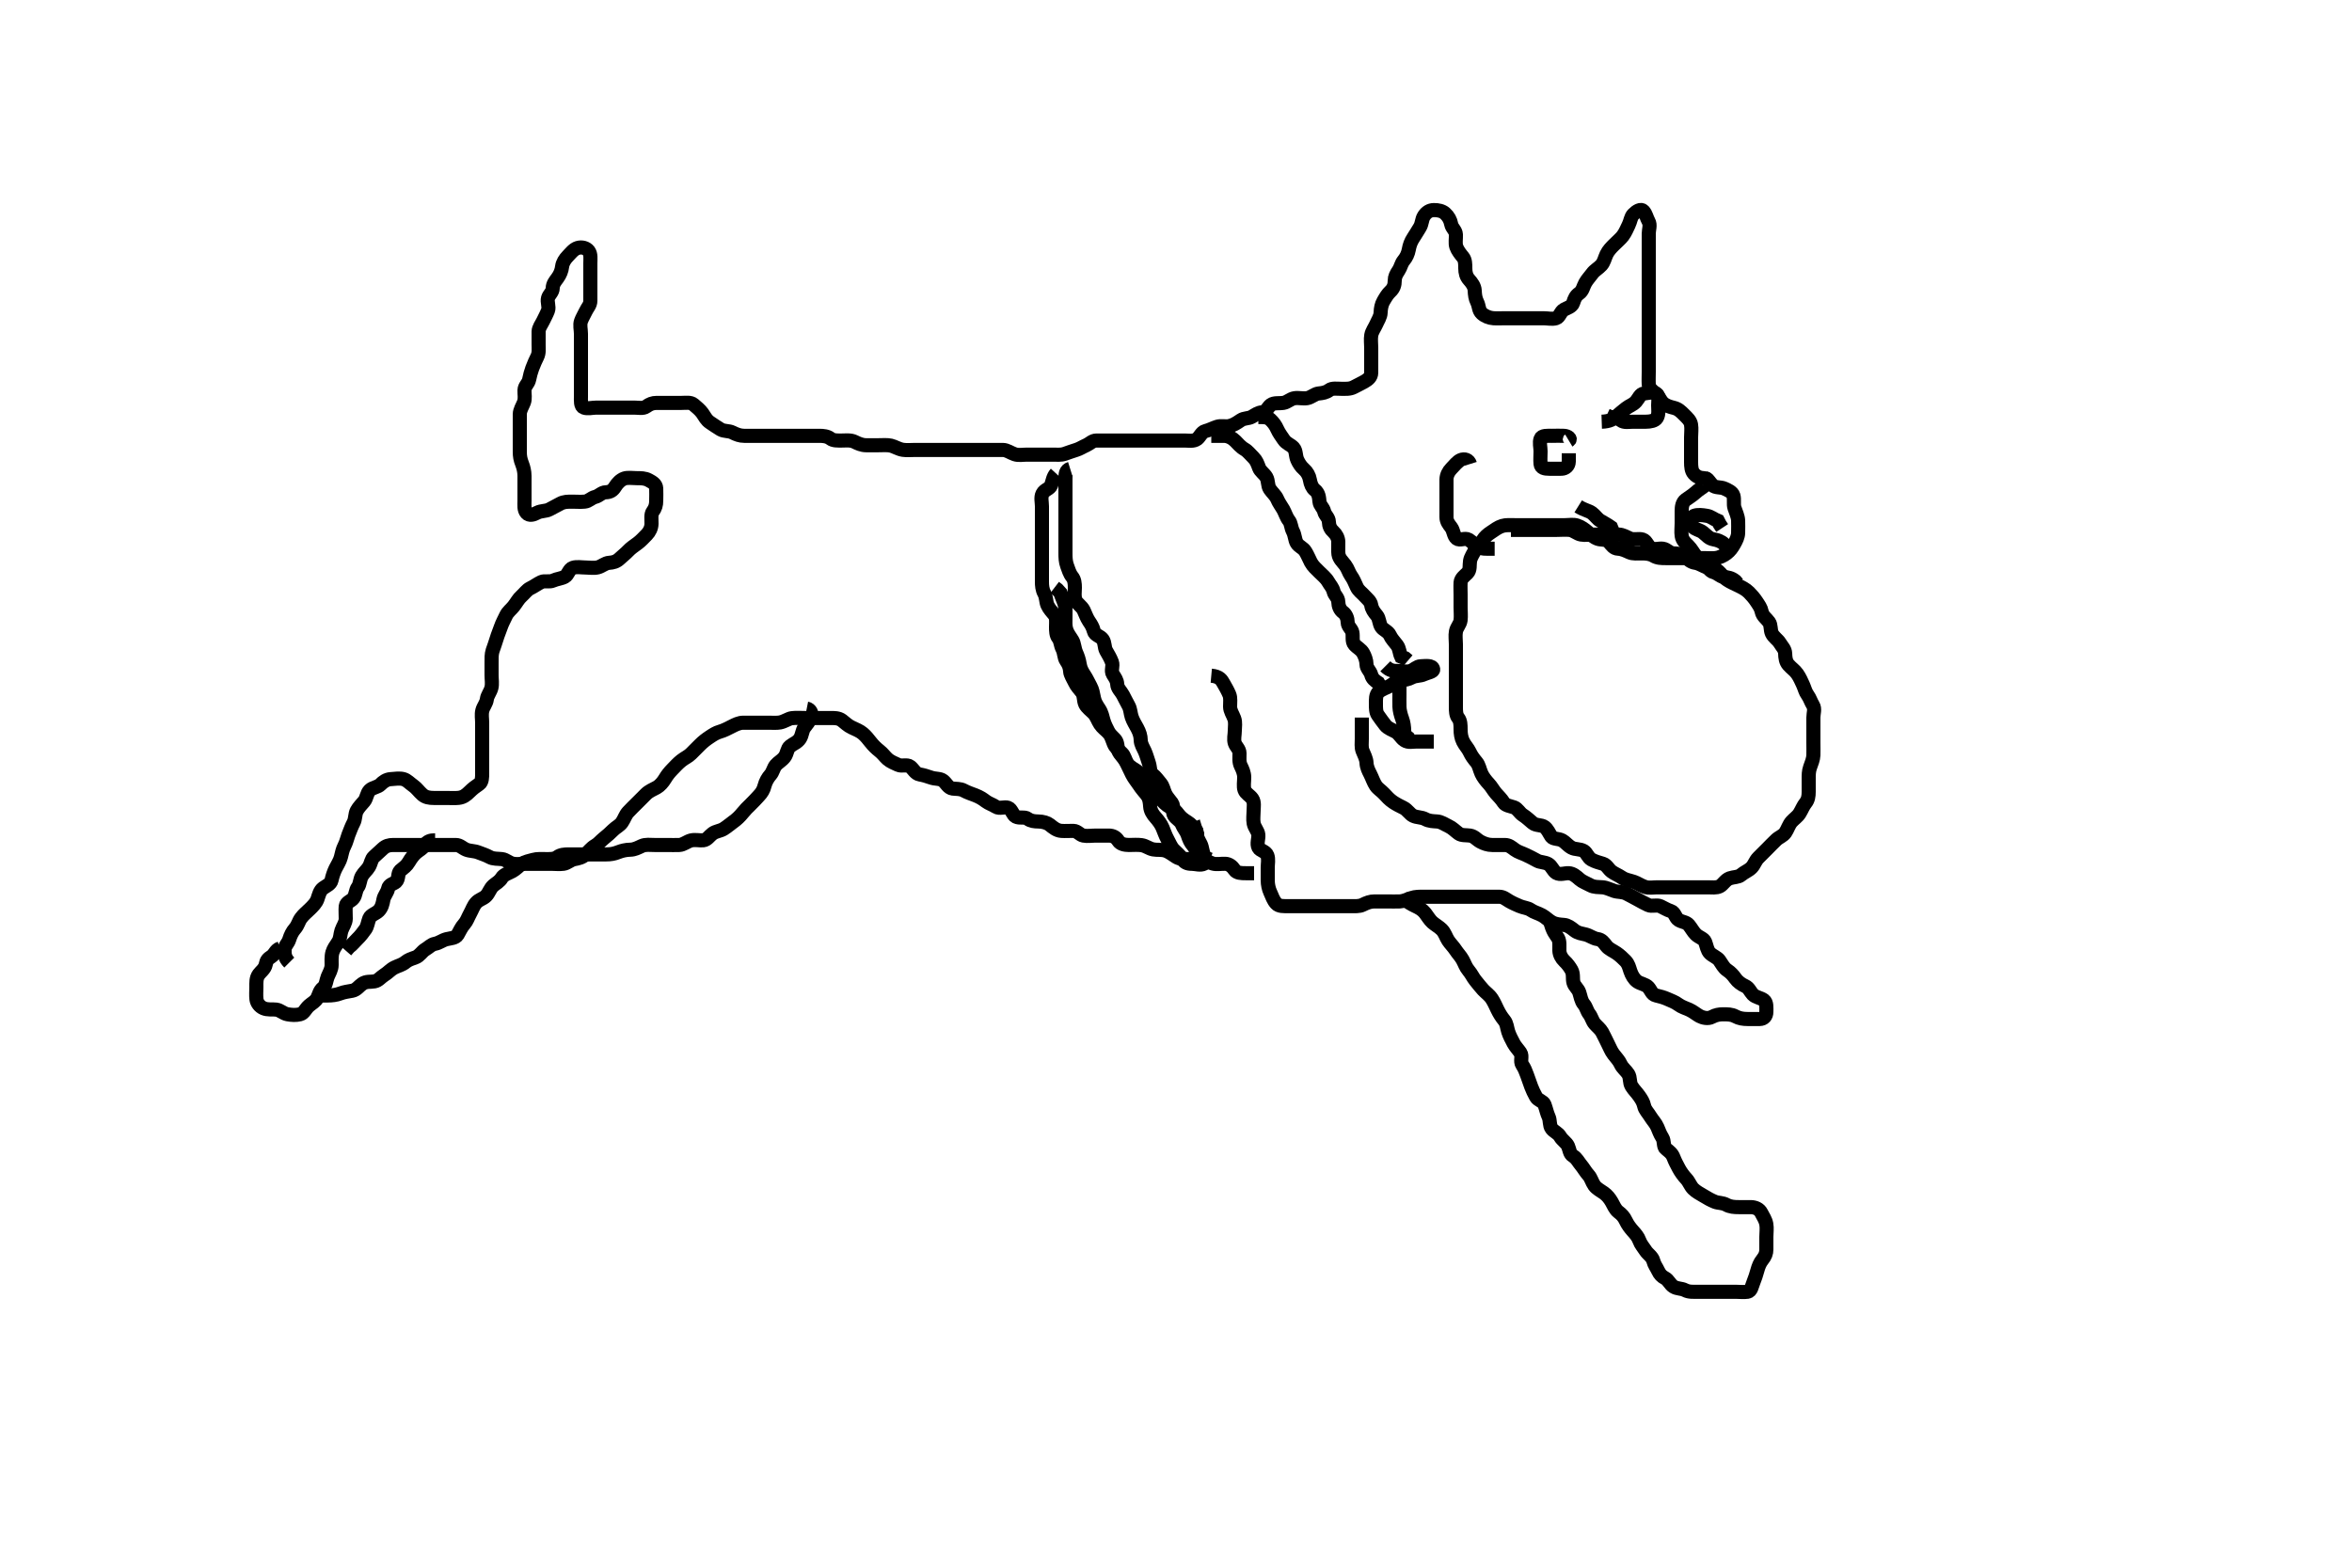 <svg width="500" height="333.333" xmlns="http://www.w3.org/2000/svg" xmlns:svg="http://www.w3.org/2000/svg" xmlns:xlink="http://www.w3.org/1999/xlink">
 <!-- Created with SVG-edit - http://svg-edit.googlecode.com/ -->
 <g display="inline" class="layer">
  <title>Layer 1</title>
  <path t="0,242,242,290,313,337,426,442,442,450,466,467,498,554,554,586,627,627,686,689,690,713,737,737,770,786,810,834,834,890,914,938,963,963,978,1034,1034,1050,1138,1138,1170,1194,1353,1386,1393,1410,1538,1538,1762,1786,1850,1850,1850,1882,1882,1962,1972,1986,2018,2042,2106,2154,2155,2186,2274,2274,2321,2418,2458,2458,2530,2554,2554,2631,2631,2649,2665,2665,2697,2713,2738,2754,2802,2802,2842,2890,2890,2922,2922,2970,2994,3003,3042,3058,3058,3074,3090,3106,3170,3194,3194,3210,3242,3250,3259,3290,3305,3305,3337,3354,3370,3426,3426,3458,3458,3570,3571,3586,3610,3650,3650,3706,3730,3730,3754,3754,3810,3858,3906,3906,3930,3938,3986,3986,4002,4026,4026,4034,4074,4114,4138,4194,4203,4220,4281,4281,4297,4305,4370,4386,4402,4402,4410,4482,4499,4522,4554,4634,4635,4698,4698,4730,4794,4794,4818,4866,4906,4922,4955,4978,5010,5034,5186,5186,5282,5282,5291,5386,5506,5714,5714,5754,5762,5763,5906,5994,5994,6026,6162,6178,6194,6226,6298,6329,6402,6402,6442,6442,6530,6658,6659,6786,6834,6938,6939,7026,7074,7594,7714,7715,7850,7874,7898,7930,7962,8034,8034,8058,8074,8114,8162,8258,8258,8274,8274,8292,8321,8345,8345,8394,8410,8434,8435,8458,8474,8482,8546,8578,8594,8594,8618,8634,8642,8722,8722,8746,8746,8763,8770,8771,8810,8850,8890,8890,8946,9002,9002,9042,9090,9099,9122,9145,9226,9266,9282,9353,9385,9410,9442,9578,9634,9666,9755,9842,9842,9938,10042,10042,10138,10337,10426,10466,10466,10546,10626,10754,10778,10826,10850,10850,10866,10882,10914,10922,10930,10939,10946,10964,10971,11034,11074,11090,11178,11194,11210,11258,11266,11267,11283,11330,11337,11353,11369,11401,11409,11434,11434,11458,11546,11570,11786,11874,12002,12074,12090,12114,12123,12140,12140,12186,12210,12226,12282,12306,12321,12329,12410,12442,12458,12482,12514,12515,12522,12562,12698,12730,12754,12794,12834,12898,12898,12938,13066,13067,13122,13122,13194,13194,13234,13290,13321,13353,13353,13378,13402,13434,13490,13514,13562,13610,13634,13635,13682,13714,13739,13794,13811,13834,13906,13946,13946,14026,14026,14050,14074,14106,14162,14218,14250,14258,14337,14337,14353,14378,14450,14466,14514,14538,14564,14564,14634,14635,14650,14698,14722,14731,14762,14762,14794,14818,14850,14858,14874,14930,14946,14955,14955,14988,15002,15042,15058,15082,15106,15122,15154,15154,15210,15266,15274,15306,15354,15354,15411,15460,15461,15490,15522,15586,15610,15650,15651,15770,15771,15778,15788,15811,15818,15842,15882,15922,15970,16042,16074,16114,16154,16194,16218,16218,16258,16290,16313,16353,16378,16426,16459,16498,16498,16530,16554,16586,16642,16690,16714,16730,16810,16811,16826,16827,16858,16914,16931,16994,17042,17043,17154,17154,17178,17238,17239,17243,17321,17322,17329,17361,17474,17474,17506,17507,17530,17594,17594,17618,17666,17746,17802,17811,17874,17875,17922,17946,17955,17995,18090,18138,18210,18226,18266,18370,18370,18458,18578,18617,18657,18697,18801,18833,18857,18857,18929,18969,19049,19058,19113,19137,19137,19201,19225,19313,19345,19369,19369,19394,19402,19458,19498,19538,19547,19548,19555,19594,19602,19642,19682,19722,19723,19754,19826,19914,19962,19963,19963,20058,20114,20115,20226,20274,20378,20410,20442,20482,20482,20530,20579,20594,20618,20642,20698,20714,20731,20732,20754,20794,20834,20882,20907,20946,20971,21042,21043,21074,21114,21186,21226,21227,21353,21458,21459,21506,21522,21602,21682,21683,21762,21810,21874,21970,21971,22002,22018,22042,22043,22122,22146,22186,22194,22266,22290,22313,22330,22330,22345,22353,22361,22386,22426,22450,22451,22474,22514,22538,22602,22610,22650,22698,22754,22755,22786,22810,22954,22955,23042,23090,23091,23178,23194,23195,23226,23298,23369,23578,23618,23650,23658,23667,23690,23722,23762,23763,23802,23803,23954,23955,24018,24042,24082,24250,24450,24554,24555,24802,24994,25090,25114,25138,25258,26873,26922,26922,26961,26994,27217,27346,27378,27417,27457,27489,27490,27642,27714,27746,27873,27913,27994,28041,28041,28122,28178,28218,28266,28409,28410,28474,28475,28602,28603,28786,29098,29099,29154,29178,29218,29234,29274,29362,29890,29891,29994,30019,30074,30122,30154,30210,30234,30329,30353,30361,30434,30522,30642,30730,30731,30738,30786,30850,30882,31050,31051,31075,31186,31187,31266,31337,31369,31442,31482,31498,31562,31586,31650,31675,31675,31722,31978,31979,32012,32082,32083,32186,32242,32243,32250,32283,32306,32330,32330,32377,32482,32483,32538,32562,32578,32618,32619,32650,32651,32722,32770,32786,32810,32840,32841,32843,32865,32875,32963,33011,33146,33186,33187,33218,33234,33235,33274,33275,33329,33346,33386,33426,33427,33435,33482,33570,33610,33642,33723,33723,33762,33763,33786,33914,33922,33923,33948,34010,34059,34060,34098,34203,34226,34306,34306,34354,34410,34411,34490,34491,34514,34538,34586,34602,34658,34673,34690,34690,34713,34729,34753,34826,34915,34915,34962,34986,34987,35002,35003,35034,35051,35082,35114,35126,35127,35132,35154,35171,35178,35242,35274,35290,35322,35329,35353,35353,35369,35370,35385,35418,35418,35458,35482,35483,35522,35523,35578,35634,35635,35658,35674,35698,35730,35770,35772,35810,35834,35866,35882,35883,35938,35939,35954,35963,35972,36002,36026,36082,36114,36115,36122,36139,36162,36210,36226,36234,36274,36282,36283,36314,36394,36474,36538,36546,36555,36594,36635,36650,36698,36754,36794,36795,36834,36835,36858,36890,36922,37002,37003,37034,37066,37075,37130,37146,37162,37219,37266,37267,37353,37354,37393,37418,37441,37490,37491,37506,37531,37554,37578,37579,37610,37634,37650,37690,37691,37731,37731,37778,37779,37834,37835,37858,37859,37890,37907,37938,37947,37978,38002,38018,38066,38138,38146,38202,38218,38250,38282,38290,38305,38329,38330,38347,38377,38377,38402,38442,38490,38491,38514,38571,38690,38722,38762,38795,38818,38866,38867,38882,38906,38922,38954,38978,38995,39082,39083,39106,39130,39194,39195,39234,39274,39275,39290,39300,39322,39410,39411,39426,39466,39467,39490,39522,39546,39547,39562,39579,39587,39634,39698,39746,39747,39754,39771,39795,39795,39810,39820,39826,39827,39843,39858,39859,39866,39882,39945,39954,39986,39986,40058,40066,40068,40075,40098,40170,40218,40219,40226,40227,40250,40274,40322,40330,40346,40377,40378,40410,40442,40506,40530,40562,40578,40579,40598,40619,40634,40642,40674,40698,40698,40714,40762,40810,40858,40859,40890,40930,40931,40954,40955,40962,40973,40996,41019" d="M61.5,204.667C60.5,203.667 60.481,202.866 60.5,201.967C60.518,201.102 61.23,200.588 61.475,199.805C61.77,198.86 62.141,198.105 62.699,197.467C63.371,196.698 63.46,195.905 64.021,195.167C64.611,194.39 65.2,193.967 65.9,193.267C66.6,192.567 67.201,191.99 67.5,191.146C67.777,190.363 67.966,189.373 68.7,188.836C69.4,188.324 70.293,188.01 70.479,187.167C70.673,186.287 70.962,185.43 71.333,184.667C71.7,183.913 72.245,183.129 72.464,182.267C72.686,181.394 72.817,180.625 73.216,179.867C73.631,179.078 73.806,178.191 74.075,177.492C74.481,176.436 74.801,175.616 75.147,174.967C75.601,174.117 75.439,173.128 75.853,172.367C76.258,171.62 76.898,170.997 77.416,170.381C77.976,169.716 77.949,168.679 78.61,168.024C79.197,167.443 80.357,167.357 80.875,166.816C81.409,166.258 82.147,165.726 83.016,165.669C83.977,165.606 84.935,165.424 85.796,165.671C86.563,165.892 87.094,166.543 87.9,167.103C88.576,167.573 89.057,168.312 89.8,168.962C90.464,169.543 91.3,169.666 92.2,169.667C93.021,169.667 93.984,169.667 94.847,169.667C95.747,169.667 96.672,169.74 97.5,169.646C98.492,169.533 99.095,169.061 99.8,168.367C100.505,167.672 101.045,167.26 101.889,166.692C102.501,166.281 102.5,165.267 102.5,164.367C102.5,163.465 102.5,162.781 102.5,161.841C102.5,160.833 102.5,160.041 102.5,159.014C102.5,158.319 102.5,157.303 102.5,156.367C102.5,155.467 102.5,154.567 102.5,153.667C102.5,152.867 102.316,151.94 102.536,151.067C102.753,150.204 103.391,149.568 103.5,148.667C103.597,147.868 104.247,147.129 104.464,146.267C104.684,145.393 104.5,144.467 104.5,143.567C104.5,142.667 104.5,141.867 104.5,140.967C104.5,140.067 104.463,139.129 104.721,138.345C105.011,137.468 105.328,136.675 105.584,135.783C105.809,135 106.191,134.143 106.475,133.303C106.759,132.458 107.234,131.628 107.584,130.867C107.929,130.117 108.74,129.499 109.2,128.91C109.861,128.063 110.181,127.356 110.889,126.728C111.47,126.213 112.04,125.413 112.685,125.103C113.58,124.672 114.247,124.135 115.069,123.752C115.782,123.42 116.797,123.815 117.6,123.445C118.379,123.087 119.302,123.04 120.064,122.631C120.793,122.239 120.934,120.992 121.8,120.724C122.662,120.457 123.6,120.667 124.5,120.667C125.3,120.667 126.226,120.85 127.1,120.631C127.963,120.414 128.594,119.728 129.5,119.667C130.298,119.613 131.042,119.44 131.721,118.788C132.301,118.231 132.968,117.735 133.521,117.146C134.118,116.509 134.729,116.129 135.615,115.467C136.228,115.008 136.909,114.276 137.5,113.667C138.073,113.075 138.482,112.267 138.5,111.367C138.518,110.467 138.319,109.366 138.784,108.751C139.3,108.067 139.5,107.367 139.5,106.465C139.5,105.5 139.549,104.84 139.5,103.833C139.457,102.95 138.723,102.541 137.9,102.092C137.11,101.661 136.179,101.667 135.325,101.667C134.385,101.667 133.461,101.49 132.7,101.752C131.92,102.02 131.197,102.791 130.785,103.467C130.272,104.309 129.698,104.639 128.8,104.667C127.856,104.696 127.429,105.43 126.5,105.667C125.676,105.876 125.177,106.573 124.315,106.656C123.388,106.745 122.616,106.667 121.675,106.667C120.667,106.667 119.89,106.662 119.1,107.092C118.276,107.541 117.546,107.909 116.8,108.314C116.039,108.727 115.053,108.573 114.2,109.019C113.448,109.413 112.546,109.753 111.936,109.056C111.353,108.39 111.5,107.367 111.5,106.467C111.5,105.567 111.5,104.667 111.5,103.867C111.5,102.967 111.505,102.067 111.5,101.167C111.495,100.256 111.272,99.348 111,98.667C110.611,97.692 110.502,96.971 110.5,96.067C110.498,95.146 110.5,94.183 110.5,93.492C110.5,92.424 110.5,91.567 110.5,90.667C110.5,89.867 110.49,88.967 110.5,88.067C110.51,87.166 111.089,86.349 111.379,85.567C111.694,84.715 111.473,83.866 111.5,82.967C111.529,82.023 112.321,81.609 112.5,80.667C112.642,79.921 112.884,79.027 113.147,78.319C113.52,77.318 113.886,76.528 114.216,75.867C114.637,75.023 114.5,74.146 114.5,73.183C114.5,72.319 114.488,71.419 114.5,70.5C114.51,69.687 115.112,68.971 115.464,68.231C115.834,67.454 116.183,66.849 116.489,66.056C116.81,65.226 116.257,64.232 116.504,63.371C116.725,62.603 117.487,62.146 117.5,61.267C117.513,60.371 118.032,59.786 118.5,59.146C119.076,58.357 119.391,57.568 119.5,56.667C119.597,55.868 120.108,55.064 120.7,54.467C121.297,53.864 121.915,52.991 122.8,52.724C123.663,52.463 124.644,52.697 125.143,53.371C125.657,54.065 125.5,55.067 125.5,55.967C125.5,56.867 125.5,57.767 125.5,58.667C125.5,59.467 125.5,60.367 125.5,61.267C125.5,62.167 125.501,63.067 125.5,63.967C125.499,64.865 124.877,65.416 124.521,66.188C124.156,66.976 123.774,67.541 123.511,68.277C123.211,69.115 123.5,70.067 123.5,70.967C123.5,71.867 123.5,72.767 123.5,73.667C123.5,74.467 123.5,75.367 123.5,76.267C123.5,77.167 123.5,78.067 123.5,78.967C123.5,79.867 123.5,80.767 123.5,81.667C123.5,82.467 123.5,83.367 123.5,84.267C123.5,85.167 123.382,86.379 124.111,86.656C124.942,86.971 125.9,86.667 126.8,86.667C127.7,86.667 128.6,86.667 129.5,86.667C130.3,86.667 131.2,86.667 132.1,86.667C133,86.667 133.9,86.667 134.8,86.667C135.7,86.667 136.725,86.923 137.379,86.445C138.078,85.935 138.7,85.667 139.6,85.667C140.5,85.667 141.3,85.667 142.2,85.667C143.1,85.667 144,85.667 144.9,85.667C145.8,85.667 146.822,85.478 147.452,86.024C148.125,86.607 148.801,87.129 149.331,87.867C149.837,88.571 150.119,89.308 150.984,89.867C151.655,90.3 152.416,90.861 153.196,91.309C153.951,91.744 154.945,91.571 155.7,91.951C156.567,92.386 157.3,92.666 158.2,92.667C159.1,92.667 160,92.667 160.9,92.667C161.8,92.667 162.7,92.667 163.6,92.667C164.5,92.667 165.3,92.667 166.2,92.667C167.1,92.667 168,92.667 168.9,92.667C169.8,92.667 170.7,92.667 171.6,92.667C172.5,92.667 173.257,92.667 174.153,92.667C175.016,92.667 175.901,92.753 176.525,93.241C177.154,93.734 178.1,93.667 179,93.667C179.9,93.667 180.857,93.53 181.7,93.951C182.362,94.281 183.2,94.664 184.1,94.667C185,94.669 185.9,94.667 186.8,94.667C187.7,94.667 188.615,94.578 189.385,94.752C190.178,94.931 190.991,95.501 191.979,95.646C192.792,95.765 193.7,95.667 194.6,95.667C195.5,95.667 196.3,95.667 197.2,95.667C198.1,95.667 199,95.667 199.9,95.667C200.8,95.667 201.7,95.667 202.6,95.667C203.5,95.667 204.3,95.667 205.2,95.667C206.1,95.667 207,95.667 207.9,95.667C208.8,95.667 209.7,95.667 210.6,95.667C211.5,95.667 212.3,95.649 213.2,95.667C214.101,95.685 214.81,96.285 215.7,96.581C216.558,96.867 217.385,96.667 218.325,96.667C219.333,96.667 220.089,96.667 221,96.667C221.9,96.667 222.8,96.667 223.701,96.667C224.667,96.667 225.534,96.777 226.333,96.5C227.145,96.218 227.939,95.927 228.796,95.662C229.559,95.426 230.102,95.035 230.979,94.646C231.69,94.33 232.204,93.669 233.1,93.667C234,93.664 234.9,93.667 235.8,93.667C236.7,93.667 237.6,93.667 238.5,93.667C239.3,93.667 240.2,93.667 241.1,93.667C242,93.667 242.9,93.667 243.8,93.667C244.7,93.667 245.6,93.667 246.5,93.667C247.3,93.667 248.2,93.667 249.1,93.667C250,93.667 250.9,93.667 251.8,93.667C252.7,93.667 253.727,93.901 254.5,93.333C255.027,92.946 255.451,91.86 256.2,91.676C257.075,91.46 257.81,91.049 258.7,90.752C259.558,90.466 260.513,90.76 261.257,90.609C262.183,90.423 262.858,89.977 263.743,89.371C264.509,88.846 265.411,89.032 266.143,88.609C266.954,88.142 267.393,87.764 268.315,87.656C269.274,87.544 269.549,86.54 270.147,86.103C270.88,85.567 271.861,85.823 272.864,85.656C273.732,85.511 274.269,84.815 275.2,84.671C276.09,84.534 277.013,84.809 277.9,84.656C278.733,84.513 279.487,83.752 280.3,83.668C281.195,83.576 281.901,83.466 282.584,82.951C283.199,82.486 284.2,82.667 285.1,82.667C286,82.667 286.947,82.761 287.8,82.314C288.552,81.92 289.291,81.566 290,81.167C290.878,80.672 291.49,80.146 291.5,79.267C291.511,78.367 291.5,77.467 291.5,76.567C291.5,75.667 291.5,74.867 291.5,73.967C291.5,73.067 291.358,72.154 291.511,71.267C291.654,70.434 292.262,69.64 292.553,68.967C292.915,68.125 293.471,67.368 293.5,66.467C293.529,65.567 293.712,64.695 294.075,64.067C294.563,63.221 294.957,62.536 295.584,61.951C296.272,61.308 296.5,60.567 296.5,59.667C296.5,58.867 296.815,58.28 297.333,57.5C297.804,56.793 297.857,56.054 298.416,55.381C298.972,54.712 299.336,53.898 299.489,53.067C299.652,52.181 299.899,51.392 300.5,50.5C300.931,49.861 301.324,49.167 301.796,48.419C302.363,47.518 302.196,46.73 302.721,45.91C303.228,45.119 303.935,44.684 304.8,44.667C305.7,44.649 306.628,44.855 307.2,45.371C307.927,46.027 308.328,46.775 308.5,47.667C308.672,48.556 309.457,48.949 309.5,49.867C309.542,50.766 309.332,51.703 309.585,52.467C309.842,53.239 310.485,54.047 311,54.667C311.5,55.269 311.498,56.167 311.5,57.067C311.502,57.967 311.693,58.791 312.301,59.467C312.864,60.091 313.457,60.864 313.5,61.767C313.543,62.666 313.627,63.444 314,64.188C314.47,65.124 314.302,65.986 315.021,66.646C315.657,67.23 316.594,67.606 317.5,67.667C318.298,67.72 319.2,67.667 320.1,67.667C320.911,67.667 321.821,67.667 322.675,67.667C323.615,67.667 324.6,67.667 325.5,67.667C326.3,67.667 327.2,67.667 328.1,67.667C329,67.667 329.936,67.914 330.796,67.662C331.568,67.436 331.668,66.304 332.5,65.833C333.138,65.472 334.174,65.233 334.443,64.367C334.71,63.507 334.957,62.903 335.699,62.381C336.48,61.831 336.552,60.966 337,60.167C337.446,59.371 338.038,58.79 338.5,58.146C338.997,57.452 339.805,57.059 340.416,56.381C340.998,55.735 341.113,54.952 341.525,54.067C341.905,53.252 342.6,52.567 343.1,52.067C343.8,51.367 344.562,50.719 344.979,50.167C345.538,49.427 345.886,48.528 346.216,47.867C346.637,47.023 346.662,46.15 347.216,45.583C347.874,44.909 348.847,44.277 349.379,44.888C349.96,45.557 350.048,46.336 350.443,47.024C350.915,47.847 350.5,48.833 350.5,49.667C350.5,50.645 350.5,51.419 350.5,52.319C350.5,53.183 350.5,54.146 350.5,55.067C350.5,55.967 350.5,56.867 350.5,57.767C350.5,58.667 350.5,59.467 350.5,60.367C350.5,61.267 350.5,62.167 350.5,63.067C350.5,63.967 350.5,64.867 350.5,65.767C350.5,66.667 350.5,67.467 350.5,68.367C350.5,69.267 350.5,70.167 350.5,71.067C350.5,71.967 350.5,72.867 350.5,73.767C350.5,74.667 350.5,75.467 350.5,76.367C350.5,77.267 350.5,78.167 350.5,79.067C350.5,79.967 350.446,80.868 350.5,81.767C350.543,82.471 351.191,83.098 351.979,83.667C352.576,84.098 352.909,85.093 353.5,85.667C354.11,86.259 354.999,86.51 355.847,86.719C356.766,86.946 357.3,87.467 358,88.167C358.7,88.866 359.345,89.433 359.489,90.267C359.643,91.154 359.5,92.067 359.5,92.967C359.5,93.867 359.5,94.767 359.5,95.667C359.5,96.467 359.5,97.367 359.5,98.267C359.5,99.167 359.565,100.104 360.075,100.692C360.637,101.341 361.302,101.639 362.2,101.667C363.144,101.696 363.379,102.508 364.021,103.146C364.664,103.785 365.757,103.503 366.6,103.888C367.269,104.194 368.269,104.599 368.496,105.371C368.748,106.23 368.463,107.204 368.721,107.988C369.011,108.865 369.457,109.778 369.5,110.667C369.538,111.466 369.51,112.367 369.5,113.267C369.49,114.167 369.08,114.925 368.667,115.667C368.199,116.506 367.75,117.115 367.064,117.641C366.41,118.143 365.513,118.582 364.7,118.665C363.868,118.751 363.016,118.667 362.153,118.667C361.125,118.667 360.179,118.667 359.5,118.667C358.522,118.667 357.5,118.667 356.7,118.667C355.8,118.667 354.9,118.667 354.089,118.667C353.179,118.667 352.346,118.658 351.5,118.167C350.776,117.747 349.983,117.667 349.021,117.667C348.1,117.666 347.157,117.783 346.4,117.445C345.685,117.126 344.848,116.706 343.984,116.668C343.042,116.626 342.649,115.935 342.064,115.277C341.448,114.585 340.366,114.813 339.7,114.581C338.814,114.273 338.14,113.659 337.475,113.092C336.913,112.613 336.19,112.049 335.3,111.752C334.442,111.466 333.615,111.667 332.675,111.667C331.667,111.667 330.875,111.667 330.016,111.667C329.153,111.667 328.136,111.667 327.3,111.667C326.4,111.667 325.5,111.667 324.7,111.667C323.8,111.667 322.9,111.667 322,111.667C321.1,111.667 320.173,111.579 319.333,111.833C318.467,112.096 317.694,112.705 317.021,113.146C316.233,113.661 315.644,114.163 315.215,114.867C314.802,115.542 313.939,116.124 313.553,116.967C313.2,117.735 312.654,118.434 312.511,119.267C312.358,120.154 312.616,121.18 311.932,121.867C311.434,122.366 310.557,122.966 310.5,123.833C310.445,124.665 310.5,125.645 310.5,126.465C310.5,127.367 310.5,128.267 310.5,129.167C310.5,130.067 310.607,130.973 310.499,131.867C310.387,132.786 309.69,133.321 309.511,134.267C309.343,135.151 309.5,136.067 309.5,136.967C309.5,137.868 309.5,138.552 309.5,139.492C309.5,140.5 309.5,141.292 309.5,142.151C309.5,143.014 309.5,144.031 309.5,144.967C309.5,145.867 309.5,146.767 309.5,147.667C309.5,148.467 309.5,149.367 309.5,150.267C309.5,151.167 309.511,152.056 310,152.667C310.489,153.277 310.498,154.167 310.5,155.067C310.502,155.971 310.617,156.856 311.021,157.667C311.449,158.527 312.06,159.103 312.416,159.867C312.817,160.728 313.264,161.313 313.889,162.067C314.435,162.724 314.525,163.576 314.936,164.492C315.256,165.205 315.901,166.03 316.5,166.667C317.065,167.266 317.476,168.055 318,168.667C318.554,169.313 319.123,169.803 319.667,170.667C320.049,171.274 321.047,171.391 321.889,171.677C322.583,171.913 323.067,172.871 323.685,173.267C324.475,173.772 325.153,174.413 325.8,174.962C326.555,175.603 327.649,175.329 328.333,175.833C328.986,176.314 329.286,177.109 329.785,177.865C330.187,178.474 331.324,178.252 332.143,178.724C332.83,179.12 333.278,179.79 334.1,180.241C334.88,180.669 335.893,180.465 336.699,180.952C337.323,181.33 337.598,182.355 338.301,182.751C339.118,183.211 339.939,183.406 340.796,183.671C341.559,183.907 341.951,184.825 342.61,185.314C343.26,185.796 344.065,186.091 344.787,186.583C345.543,187.098 346.3,187.161 347.333,187.5C348.075,187.743 348.81,188.285 349.7,188.581C350.558,188.867 351.5,188.667 352.3,188.667C353.2,188.667 354.1,188.667 355,188.667C355.9,188.667 356.8,188.667 357.7,188.667C358.6,188.667 359.5,188.667 360.257,188.667C361.153,188.667 362.016,188.667 362.979,188.667C363.9,188.667 364.861,188.822 365.6,188.445C366.286,188.095 366.797,187.069 367.7,186.752C368.553,186.452 369.532,186.54 370.1,186.056C370.845,185.421 371.699,185.135 372.333,184.5C372.968,183.865 373.108,183.064 373.805,182.362C374.383,181.779 374.984,181.183 375.675,180.492C376.333,179.833 376.846,179.284 377.6,178.567C378.186,178.009 379.063,177.732 379.525,177.056C380.025,176.325 380.28,175.37 380.853,174.719C381.371,174.131 382.11,173.665 382.553,172.962C383.04,172.19 383.308,171.394 383.853,170.719C384.386,170.058 384.5,169.267 384.5,168.367C384.5,167.467 384.5,166.567 384.5,165.667C384.5,164.867 384.488,164.015 384.784,163.183C385.098,162.3 385.471,161.425 385.5,160.567C385.53,159.667 385.5,158.867 385.5,157.967C385.5,157.067 385.5,156.167 385.5,155.267C385.5,154.367 385.5,153.467 385.5,152.567C385.5,151.667 385.893,150.736 385.415,149.952C384.925,149.148 384.756,148.442 384.279,147.788C383.768,147.089 383.664,146.409 383.279,145.567C382.973,144.897 382.584,144 382.064,143.267C381.506,142.48 380.854,142.109 380.204,141.367C379.623,140.702 379.528,139.866 379.5,138.967C379.471,138.023 378.864,137.538 378.333,136.667C377.945,136.029 377.034,135.469 376.667,134.667C376.327,133.924 376.531,132.911 376.064,132.267C375.498,131.486 374.704,131.012 374.511,130.067C374.334,129.205 373.897,128.66 373.447,127.962C372.947,127.186 372.302,126.465 371.8,125.967C371.103,125.275 370.254,124.867 369.5,124.5C368.736,124.129 367.932,123.791 367.2,123.309C366.406,122.788 365.933,122.032 365.3,121.468C364.537,120.789 363.773,120.853 362.9,120.631C362.038,120.411 361.295,119.792 360.4,119.666C359.494,119.54 358.94,119.013 358.2,118.371C357.533,117.793 356.7,117.695 355.8,117.667C354.856,117.637 354.448,116.81 353.5,116.667C352.751,116.553 351.772,116.936 351.069,116.581C350.205,116.145 350.066,114.992 349.2,114.724C348.338,114.457 347.346,114.85 346.5,114.5C345.715,114.175 345,113.677 344.1,113.667C343.2,113.656 342.3,113.667 341.4,113.667C340.5,113.667 339.7,113.667 338.8,113.667C337.9,113.667 336.987,113.809 336.1,113.656C335.267,113.513 334.513,112.752 333.7,112.668C332.805,112.576 331.9,112.667 330.979,112.667C330.179,112.667 329.325,112.667 328.384,112.667C327.333,112.667 326.675,112.667 325.667,112.667C324.805,112.667 323.9,112.667 323,112.667L322.1,112.667L321.2,112.667" id="svg_1" stroke-width="3" stroke="#000" fill="none"/>
  <path t="45191,45434,45458,45458,45467,45578,45588,45674,45691,45691,45730,45818,45858,45898,45898,45994,45994,46011,46011,46026,46034,46043,46059,46059,46074,46091,46106,46274,46290,46291,46298,46313,46337,46369,46386,46442,46442,46451,46469,46500,46500,46516,46555,46555,46572,46581,46581,46581,46627,46635,46699,46699,46732,46747,46787,46796,46822,46844,46859,46931,46932,46956,46987,47011,47043,47124,47132,47195,47204,47251,47260,47286,47300,47306,47354,47435,47483,47499,47540,47563,47563,47579,47603,47620,47651,47669,47683,47715,47731,47731,47763,47788,47803,47828,47835,47867,47883,47900,47947,47948,47972,47972,48003,48012,48027,48052,48092,48092,48107,48147,48179,48195,48243,48268,48297,48298,48339,48354,48395,48420,48427,48459,48459,48491,48507,48524,48549,48550,48579,48587,48619,48620,48651,48683,48684,48715,48731,48748,48748,48773,48827,48827,48827,48852,48860,48861,48883,48883,48915,48931,48987,48987,49003,49019,49027,49060,49091,49092,49115,49147,49188,49188,49219,49251,49251,49283,49346,49346,49362,49403,49507,49507,49532,49587,49683,49684,49883,49947,49995,50179,50211,50259,50491,50491,50579,50659,50659,50755,50819,50819,50899,50900,50955,50956,51011,51060,51061,51107,51147,51147,51179,51227,51259,51259,51284,51322,51345,51378,51410,51443,51443,51468,51483,51531,51539,51572,51572,51612,51619,51636,51668,51683,51715,51715,51731,51771,51771,51827,51828,51859,51875,51891,51892,51923,51948,51948,51973,52011,52035,52107,52108,52116,52116,52148,52171,52196,52227,52261,52284,52284,52307,52346,52378,52386,52394,52410,52458,52515,52515,52555,52595,52595,52596,52620,52659,52675,52675,52684,52699,52747,52764,52779,52812,52835,52859,52939,52964,52971,52980,53019,53019,53051,53083,53171,53219,53219,53299,53299,53386,53387,53459,53475,53476,53571,53571,53579,53635,53675,53763,53803,53804,53899,53931,53987,54163,54346,54515,54516,54715,54963,55052,55227,55291,55379,55491" d="M59.5,201.667C58.584,201.952 58.411,202.926 57.699,203.381C56.951,203.859 56.655,204.203 56.489,205.067C56.307,206.014 55.428,206.607 55.021,207.167C54.419,207.993 54.5,208.967 54.5,209.867C54.5,210.767 54.411,211.558 54.521,212.492C54.604,213.194 55.155,214.015 56.017,214.38C56.936,214.769 57.807,214.56 58.7,214.668C59.62,214.779 60.154,215.477 61.1,215.656C61.984,215.824 62.929,215.883 63.8,215.658C64.681,215.43 64.881,214.55 65.699,213.836C66.338,213.278 67.118,212.915 67.479,212.146C67.853,211.349 67.97,210.604 68.649,210.067C69.361,209.504 69.317,208.512 69.667,207.667C69.991,206.882 70.49,206.146 70.5,205.183C70.507,204.492 70.407,203.397 70.667,202.5C70.864,201.816 71.31,201.156 71.889,200.303C72.386,199.572 72.326,198.628 72.585,197.867C72.887,196.979 73.482,196.267 73.5,195.367C73.518,194.467 73.411,193.562 73.5,192.667C73.584,191.821 74.644,191.636 75.143,190.962C75.657,190.268 75.567,189.323 76.075,188.641C76.552,188.001 76.488,187.041 76.925,186.267C77.335,185.541 78.047,184.996 78.443,184.309C78.913,183.495 78.917,182.682 79.5,182.167C80.138,181.603 80.781,180.993 81.379,180.445C82.017,179.86 82.7,179.667 83.6,179.667C84.5,179.667 85.3,179.667 86.2,179.667C87.1,179.667 88,179.667 88.9,179.667C89.8,179.667 90.7,179.667 91.6,179.667C92.5,179.667 93.3,179.667 94.2,179.667C95.1,179.667 96,179.664 96.9,179.667C97.796,179.669 98.321,180.341 99.111,180.656C99.956,180.994 100.816,180.901 101.675,181.241C102.474,181.558 103.276,181.79 104.1,182.241C104.88,182.669 105.807,182.56 106.7,182.668C107.62,182.779 108.154,183.477 109.1,183.656C109.984,183.824 110.9,183.667 111.8,183.667C112.7,183.667 113.6,183.667 114.5,183.667C115.3,183.667 116.2,183.667 117.1,183.667C118,183.667 118.908,183.783 119.8,183.662C120.621,183.551 121.269,182.83 122.1,182.677C122.986,182.514 123.814,182.324 124.5,181.667C125.113,181.08 125.733,180.27 126.5,179.833C127.28,179.389 127.644,178.835 128.351,178.267C129.14,177.632 129.713,177.119 130.333,176.5C130.952,175.881 131.735,175.561 132.215,174.865C132.728,174.122 132.923,173.327 133.521,172.667C134.001,172.136 134.864,171.303 135.5,170.667C136.1,170.067 136.695,169.462 137.3,168.867C137.995,168.182 138.767,167.903 139.6,167.445C140.275,167.074 140.943,166.301 141.379,165.567C141.844,164.783 142.323,164.206 142.943,163.567C143.545,162.945 144.14,162.287 144.857,161.719C145.569,161.156 146.3,160.866 146.9,160.267C147.6,159.567 148.2,158.967 148.8,158.367C149.5,157.667 150.148,157.185 150.889,156.692C151.573,156.237 152.229,155.805 153.017,155.583C153.896,155.334 154.754,154.878 155.6,154.445C156.255,154.111 157.1,153.672 158,153.667C158.9,153.661 159.8,153.667 160.7,153.667C161.6,153.667 162.5,153.667 163.3,153.667C164.136,153.667 165.164,153.745 165.847,153.609C166.776,153.425 167.658,152.78 168.325,152.703C169.327,152.586 170.125,152.667 171.153,152.667C171.847,152.667 172.875,152.667 173.821,152.667C174.675,152.667 175.615,152.667 176.5,152.667C177.3,152.667 178.262,152.631 179,153.188C179.666,153.69 180.212,154.282 181.1,154.692C181.912,155.067 182.801,155.429 183.416,155.951C184.082,156.515 184.564,157.137 185.1,157.816C185.662,158.528 186.312,159.155 186.936,159.641C187.678,160.219 188.081,160.854 188.669,161.381C189.323,161.968 190.195,162.28 190.936,162.631C191.718,163 192.816,162.47 193.5,163C194.159,163.511 194.581,164.509 195.5,164.667C196.248,164.795 197.139,165.054 197.847,165.314C198.847,165.681 199.816,165.47 200.5,166C201.159,166.511 201.576,167.544 202.5,167.667C203.293,167.772 204.12,167.665 204.9,168.092C205.724,168.543 206.668,168.83 207.325,169.092C208.335,169.495 208.888,169.859 209.584,170.383C210.2,170.847 210.929,171.037 211.721,171.545C212.468,172.024 213.541,171.485 214.3,171.752C215.061,172.02 215.278,173.3 215.936,173.631C216.798,174.064 217.846,173.599 218.475,174.092C219.099,174.581 219.984,174.664 220.675,174.667C221.747,174.671 222.676,174.988 223.153,175.372C223.862,175.944 224.604,176.581 225.6,176.667C226.497,176.744 227.3,176.648 228.2,176.667C229.065,176.685 229.544,177.521 230.301,177.665C231.184,177.834 232.1,177.667 233,177.667C233.9,177.667 234.8,177.667 235.7,177.667C236.6,177.667 237.261,178.028 237.721,178.766C238.169,179.484 239.1,179.661 240,179.667C240.911,179.672 241.83,179.575 242.675,179.703C243.637,179.848 244.223,180.43 245.153,180.609C246.002,180.774 246.9,180.586 247.821,180.888C248.526,181.12 249.437,181.827 250.089,182.231C250.858,182.706 251.8,182.667 252.7,182.667C253.6,182.667 254.5,182.641 255.3,182.667C256.201,182.695 256.922,183.353 257.8,183.609C258.666,183.863 259.601,183.619 260.5,183.667C261.303,183.709 261.946,184.209 262.447,184.962C262.906,185.651 263.9,185.667 264.8,185.667L265.7,185.667L266.6,185.667" id="svg_2" stroke-width="3" stroke="#000" fill="none"/>
  <path t="56638,56723,56731,56731,56740,56755,56763,56763,56794,56818,56834,56843,56860,56883,56884,56899,56908,56939,56948,56956,56979,57028,57044,57091,57116,57116,57140,57179,57212,57227,57227,57244,57291,57322,57362,57443,57444,57476,57492,57548,57587,57643,57643,57675,57691,57708,57731,57811,57875,57931,57964,57964,57987,58035,58060,58171,58267,58267,58337,58337,58338,58403,58427,58443,58467,58484,58499,58499,58547,58603,58628,58659,58675,58708,58755,58771,58771,58835,58845,58867,58907,58947,58987,58987,59027,59051,59084,59131,59147,59163,59211,59211,59259,59259,59284,59300,59317,59354,59362,59362,59378,59419,59434,59458,59466,59492,59508,59531,59531,59547,59571,59595,59619,59651,59668,59675,59692,59716,59723,59755,59764,59796,59827,59827,59859,59860,59868,59892,59939,59979,59995,60004,60059,60059,60099,60099,60131,60132,60147,60172,60195,60251,60267,60268,60294,60330,60403,60427,60428,60451,60451,60506,60554,60554,60578,60618,60650,60666,60706,60738,60778,60778,60818,60858,60922,60922,60938,60986,61077,61147,61147,61162,61234,61329,61329,61330,61434,61618,61699,61778,61779,61834,61851,61930,61938,62011,62066,62066,62090,62170,62274,62290,62305,62346,62362,62386,62402,62434,62474,62546,62546,62570,62586,62602,62603,62658,62715,62771,62797,62797,62827,62852,62891,62971,62972,63003,63027,63075,63123,63227,63228,63253,63267,63293,63299,63322,63387,63412,63427,63451,63475,63492,63500,63523,63547,63548,63556,63587,63595,63628,63629,63636,63652,63787,63788,63796,63796,63828,63851,63875,63891,63916,63916,63996,64011,64027,64027,64059,64068,64091,64131,64157,64211,64236,64236,64244,64275,64314,64419,64420,64459,65651,65660,65684,65731,65772,65796,65827,65859,65860,65899,65931,65987,65987,66027,66075,66091,66091,66163,66227,66236,66267,66267,66299,66338,66403,66419,66499,66499,66555,66564,66595,66595,66627,66628,66667,66707,66724,66737,66762,66843,66859,66899,66899,66915,66939,66940,67003,67019,67019,67043,67060,67068,67091,67108,67124,67610" d="M257.5,143.667C259.333,143.833 259.708,144.641 260.075,145.267C260.527,146.038 261.001,146.885 261.333,147.667C261.654,148.418 261.49,149.367 261.5,150.267C261.51,151.167 262.043,151.87 262.379,152.767C262.697,153.617 262.5,154.467 262.5,155.367C262.5,156.267 262.211,157.219 262.511,158.056C262.774,158.793 263.495,159.277 263.5,160.167C263.505,161.067 263.363,162.023 263.784,162.867C264.114,163.528 264.498,164.367 264.5,165.267C264.502,166.188 264.302,167.189 264.557,167.957C264.815,168.734 265.738,169.14 266.216,169.836C266.721,170.571 266.5,171.645 266.5,172.362C266.5,173.267 266.343,174.182 266.511,175.067C266.69,176.013 267.415,176.654 267.499,177.467C267.591,178.362 267.103,179.369 267.536,180.231C267.867,180.889 269.098,180.995 269.415,181.867C269.723,182.716 269.5,183.667 269.5,184.467C269.5,185.367 269.495,186.267 269.5,187.167C269.505,188.077 269.704,188.996 270.021,189.688C270.475,190.678 270.649,191.369 271.3,192.096C271.886,192.749 272.9,192.667 273.8,192.667C274.7,192.667 275.6,192.667 276.5,192.667C277.3,192.667 278.2,192.667 279.1,192.667C280,192.667 280.9,192.667 281.8,192.667C282.7,192.667 283.6,192.667 284.5,192.667C285.3,192.667 286.2,192.667 287.1,192.667C288,192.667 288.945,192.762 289.7,192.383C290.567,191.947 291.3,191.667 292.2,191.667C293.1,191.666 294,191.667 294.9,191.667C295.8,191.667 296.701,191.715 297.6,191.667C298.389,191.624 299.133,191.264 300.016,190.951C300.849,190.655 301.8,190.667 302.7,190.667C303.6,190.667 304.5,190.667 305.3,190.667C306.2,190.667 307.1,190.667 308,190.667C308.9,190.667 309.8,190.667 310.7,190.667C311.6,190.667 312.5,190.667 313.3,190.667C314.2,190.667 315.1,190.667 316,190.667C316.9,190.667 317.8,190.667 318.7,190.667C319.6,190.667 320.17,191.213 320.857,191.609C321.672,192.079 322.309,192.333 323.021,192.646C323.826,193 324.787,193.048 325.385,193.468C326.132,193.993 326.924,194.133 327.853,194.641C328.584,195.041 329.127,195.661 329.9,196.092C330.719,196.549 331.603,196.599 332.5,196.667C333.264,196.724 333.969,197.253 334.675,197.816C335.462,198.444 336.223,198.477 337.1,198.703C337.962,198.924 338.705,199.542 339.6,199.667C340.506,199.793 340.909,200.374 341.5,201.146C341.998,201.796 342.887,202.136 343.667,202.667C344.296,203.095 345.034,203.767 345.548,204.309C346.198,204.994 346.326,205.705 346.585,206.467C346.887,207.355 347.36,208.182 348.021,208.667C348.71,209.173 349.795,209.269 350.379,209.888C350.948,210.493 351.157,211.459 352,211.646C352.879,211.84 353.758,212.106 354.385,212.383C355.268,212.772 356.085,213.062 356.785,213.583C357.483,214.102 358.316,214.343 359.1,214.692C359.93,215.062 360.649,215.698 361.325,216.056C362,216.413 363.112,216.665 363.9,216.241C364.726,215.798 365.5,215.667 366.3,215.667C367.2,215.667 368.12,215.665 368.9,216.092C369.723,216.542 370.6,216.667 371.5,216.667C372.3,216.667 373.2,216.677 374.1,216.667C374.979,216.656 375.495,216.056 375.5,215.167C375.505,214.267 375.613,213.148 374.979,212.667C374.298,212.149 373.205,212.065 372.621,211.445C372.052,210.841 371.796,210.023 371,209.667C370.2,209.309 369.413,208.738 368.936,208.067C368.421,207.341 367.914,206.784 367.2,206.309C366.408,205.784 366.073,204.985 365.5,204.188C365.07,203.589 364.082,203.249 363.5,202.667C362.918,202.084 362.808,201.108 362.489,200.277C362.205,199.534 361.176,199.335 360.5,198.667C359.914,198.088 359.524,197.278 359,196.667C358.446,196.02 357.659,196.102 356.857,195.609C356.12,195.157 356.066,193.993 355.2,193.724C354.34,193.457 353.752,193.039 352.979,192.688C352.179,192.324 351.15,192.798 350.4,192.445C349.624,192.08 348.788,191.635 348.1,191.241C347.285,190.775 346.449,190.366 345.8,190.019C344.951,189.566 343.962,189.704 343.179,189.445C342.302,189.156 341.528,188.729 340.701,188.668C339.802,188.602 338.88,188.669 338.1,188.241C337.277,187.79 336.376,187.474 335.8,186.962C335.068,186.312 334.406,185.728 333.5,185.667C332.702,185.613 331.677,186.079 330.857,185.609C330.169,185.215 329.891,184.159 329.143,183.724C328.413,183.299 327.443,183.377 326.8,183.019C325.947,182.545 325.154,182.145 324.4,181.788C323.546,181.384 322.709,181.174 322.021,180.667C321.325,180.153 320.796,179.669 319.9,179.667C319,179.664 318.1,179.667 317.2,179.667C316.3,179.666 315.453,179.36 314.7,178.951C313.902,178.517 313.448,177.81 312.5,177.667C311.709,177.547 310.744,177.698 310.1,177.231C309.319,176.664 308.788,176.051 307.9,175.641C307.088,175.266 306.406,174.728 305.5,174.667C304.702,174.613 303.8,174.609 303,174.167C302.2,173.724 301.231,173.856 300.4,173.445C299.709,173.104 299.165,172.167 298.4,171.788C297.553,171.369 296.881,171.031 296.179,170.567C295.38,170.038 294.794,169.372 294.216,168.751C293.631,168.122 292.923,167.725 292.475,167.056C291.983,166.321 291.711,165.413 291.279,164.567C290.944,163.911 290.541,163.145 290.499,162.183C290.461,161.318 290.003,160.498 289.667,159.667C289.36,158.909 289.5,157.967 289.5,157.067C289.5,156.167 289.5,155.267 289.5,154.367L289.5,153.467L289.5,152.567" id="svg_3" stroke-width="3" stroke="#000" fill="none"/>
  <path t="69627,69836,69843,69844,69867,69915,69924,69924,69939,69948,69971,70003,70003,70051,70059,70067,70083,70091,70122,70122,70139,70155,70163,70194,70226,70236,70243,70258,70267,70289,70305,70337,70361,70402,70409,70409,70425,70434,70434,70441,70458,70466,70466,70473,70489,70514,70545,70545,70561,70593,70601,70617,70658,70658,70698,70698,70747,70763,70764,70771,70810,70842,70858,70858,70890,70921,70954,70954,71050,71050,71050,71090,71130,71130,71154,71201,71201,71209,71210,71227,71289,71362,71362,71386,71458,71474,71490,71554,71586,71586,71706,71738,71834,71850,71954,71955,71978,71994,72001,72066,72098,72129,72170,72170,72189,72243,72434,72435,72546,72546,72610,72610,72795,72818,72850,72850,72913,72921,72930,73002,73018,73034,73042,73052,73052,73082,73099,73115,73146,73154,73162,73162,73170,73242,73258,73290,73290,73329,73337,73353,73369,73378,73394,73426,73427,73436,73452,73458,73466,73474,73514,73554,73562,73586,73610,73610,73634,73666,73706,73722,73762,73786,73802,73826,73890,73890,73907,73930,73930,73945,73953,73961,74002,74018,74042,74051,74066,74114,74114,74154,74170,74178,74210,74211,74234,74282,74314,74314,74354,74361,74362,74394,74402,74419,74450,74474,74514,74530,74610,74618,74642,74682,74691,74691,74707,74723,74730,74731,74738,74763,74795,74795,74834,74835,74915,74922,75011,75011,75027,75074,75090,75091,75124,75124,75179,75203,75214,75214,75251,75307,75308,75370,75388,75405,75429,75444,75475,75476,75507,75572,75587,75588,75612,75635,75795,75820,75899,75925,75925,75939,75964,75981,76187,76202" d="M329.5,195.667C330.021,198.146 330.821,198.78 331.215,199.467C331.635,200.2 331.467,201.188 331.501,202.149C331.53,202.958 331.975,203.77 332.553,204.314C333.235,204.957 333.721,205.633 334.075,206.267C334.556,207.128 334.257,208.101 334.504,208.962C334.725,209.73 335.455,210.222 335.721,210.988C336.025,211.86 336.099,212.81 336.721,213.545C337.24,214.159 337.341,214.965 337.853,215.614C338.337,216.229 338.491,217.072 339,217.667C339.506,218.258 340.189,218.765 340.584,219.468C341.044,220.285 341.384,221.108 341.784,221.867C342.237,222.725 342.46,223.428 343.021,224.167C343.61,224.943 344.174,225.484 344.525,226.267C344.894,227.087 345.719,227.677 346.143,228.367C346.648,229.188 346.349,230.147 346.857,230.967C347.358,231.774 347.892,232.221 348.475,233.056C348.936,233.717 349.33,234.297 349.521,235.167C349.707,236.018 350.321,236.54 350.9,237.492C351.314,238.174 351.963,238.815 352.333,239.667C352.659,240.416 352.871,241.096 353.379,241.888C353.857,242.635 353.555,243.777 354.111,244.231C354.863,244.845 355.44,245.228 355.785,246.152C356.064,246.897 356.486,247.674 356.9,248.456C357.287,249.188 357.901,250.03 358.5,250.667C359.065,251.266 359.356,252.171 359.943,252.767C360.571,253.404 361.435,253.831 362.089,254.231C362.951,254.757 363.709,255.194 364.6,255.545C365.261,255.806 366.2,255.724 367,256.167C367.8,256.61 368.7,256.667 369.6,256.667C370.5,256.667 371.3,256.649 372.2,256.667C373.101,256.685 374,257.037 374.416,257.867C374.842,258.716 375.31,259.321 375.489,260.267C375.657,261.151 375.5,262.067 375.5,262.967C375.5,263.867 375.5,264.767 375.5,265.667C375.5,266.467 375.255,267.105 374.667,267.833C374.103,268.532 373.828,269.27 373.584,270.151C373.351,270.993 373.066,271.874 372.784,272.551C372.412,273.442 372.306,274.544 371.5,274.667C370.709,274.787 369.8,274.667 368.9,274.667C368,274.667 367.1,274.667 366.2,274.667C365.3,274.667 364.4,274.667 363.5,274.667C362.7,274.667 361.8,274.667 360.9,274.667C360,274.667 359.053,274.761 358.2,274.314C357.448,273.92 356.569,274.06 355.785,273.581C354.982,273.091 354.737,272.168 353.932,271.751C353.276,271.41 352.849,270.975 352.479,270.188C352.118,269.419 351.69,268.934 351.464,268.067C351.239,267.201 350.298,266.645 349.857,265.967C349.342,265.174 348.796,264.579 348.525,263.816C348.211,262.931 347.643,262.335 347.075,261.692C346.55,261.098 346.034,260.431 345.621,259.567C345.214,258.714 344.793,258.257 344.021,257.667C343.37,257.169 343.034,256.291 342.621,255.567C342.17,254.775 341.624,254.128 340.979,253.667C340.282,253.168 339.411,252.74 338.936,252.067C338.418,251.332 338.232,250.451 337.699,249.867C337.042,249.147 336.617,248.321 336.075,247.692C335.557,247.092 335.21,246.274 334.4,245.788C333.671,245.35 333.698,244.506 333.333,243.667C333.036,242.982 332.104,242.434 331.667,241.667C331.222,240.887 330.356,240.636 329.857,239.962C329.343,239.268 329.581,238.229 329.216,237.465C328.867,236.735 328.687,235.797 328.333,234.833C328.086,234.159 326.929,233.96 326.536,233.231C326.083,232.39 325.783,231.79 325.511,231.056C325.201,230.222 324.957,229.463 324.621,228.567C324.303,227.716 324.079,227.114 323.621,226.445C323.084,225.658 323.719,224.572 323.216,223.836C322.738,223.137 322.133,222.519 321.784,221.867C321.331,221.019 320.888,220.19 320.621,219.345C320.36,218.52 320.34,217.642 319.796,216.971C319.176,216.208 318.749,215.515 318.333,214.667C317.96,213.904 317.624,213.099 317.143,212.367C316.621,211.572 315.877,211.088 315.301,210.467C314.763,209.886 314.213,209.179 313.621,208.445C313.1,207.799 312.837,207.114 312.204,206.367C311.565,205.611 311.383,204.886 310.925,204.067C310.494,203.294 309.872,202.679 309.475,202.056C308.996,201.306 308.299,200.645 307.857,199.967C307.379,199.233 307.168,198.343 306.5,197.667C305.921,197.081 305.064,196.622 304.475,196.092C303.892,195.567 303.488,194.815 302.979,194.167C302.378,193.4 301.672,193.019 300.8,192.614C299.969,192.228 299.204,191.719 298.525,191.241L297.979,190.688" id="svg_5" stroke-width="3" stroke="#000" fill="none"/>
  <path t="78085,78723,78739,78739,78762,78786,78802,78875,78875,78922,78962,78962,78978,79026,79066,79066,79082,79090,79133,79188,79202,79211,79234,79331,79354,79362,79418,79482,79483,79498,79522,79562,79627,79627,79650,79674,79722,79755,79818,79818,79827,79827,79843,79922,79955,80018,80019,80058,80067,80114,80154,80173,80218,80219,80242,80274,80313,80353,80394,80410,80442,80442,80451,80475,80498,80554,80555,80611,80612,80642,80706,80739,80779,80858,80906,81203,81203,81220,81235,81244,81252,81267,81282,81361,81386,81395,81435,81594,81595,81610,81611,81675,81714,81771,81811,81843,81858,81891,81931,81931,82011,82043,82059,82075,82076,82106,82130,82130,82139,82147,82172,82172,82197,82268,82314,82314,82387,82419,82459,82469,82517,82571,82620,82668,82668,82716,82731,82740,82779,82811,82835,82836,82898,82947,82947,82970,82971,82995,83011,83059,83059,83091,83114,83114,83170,83186,83434,83435,83458,83475,83475,83690,83747,83762" d="M171.5,150.667C172.333,150.833 172.674,151.705 172.415,152.467C172.113,153.355 171.487,154.026 171,154.688C170.513,155.349 170.554,156.256 170.064,157.031C169.534,157.868 168.674,158.102 167.936,158.692C167.332,159.175 167.343,160.23 166.796,160.957C166.228,161.71 165.422,162.093 164.925,162.692C164.415,163.307 164.311,164.158 163.784,164.751C163.248,165.353 162.755,166.204 162.536,167.067C162.315,167.935 161.963,168.539 161.3,169.235C160.813,169.746 160.159,170.504 159.525,171.092C158.933,171.642 158.343,172.267 157.9,172.816C157.262,173.607 156.624,174.206 155.979,174.667C155.282,175.165 154.584,175.779 153.864,176.231C153.087,176.718 152.209,176.718 151.485,177.241C150.783,177.749 150.346,178.583 149.5,178.667C148.704,178.745 147.774,178.483 146.9,178.703C146.037,178.92 145.303,179.624 144.4,179.667C143.501,179.709 142.7,179.667 141.8,179.667C140.9,179.667 140,179.667 139.1,179.667C138.2,179.667 137.243,179.503 136.4,179.888C135.731,180.194 134.9,180.656 134,180.667C133.089,180.677 132.181,180.895 131.5,181.167C130.525,181.555 129.805,181.664 128.9,181.667C128,181.669 127.1,181.667 126.2,181.667C125.3,181.667 124.4,181.667 123.5,181.667C122.7,181.667 121.8,181.667 120.9,181.667C120,181.667 119.156,181.734 118.475,182.241C117.834,182.719 116.9,182.667 116,182.667C115.1,182.667 114.176,182.591 113.333,182.833C112.653,183.029 111.539,183.233 110.862,183.719C110.212,184.185 109.719,184.786 108.9,185.241C108.118,185.676 107.097,185.947 106.667,186.667C106.206,187.437 105.467,187.791 104.9,188.277C104.157,188.915 103.968,189.865 103.333,190.5C102.699,191.135 101.852,191.232 101.204,191.967C100.621,192.629 100.381,193.446 99.925,194.267C99.491,195.049 99.232,195.882 98.699,196.467C98.042,197.186 97.716,198.043 97.278,198.766C96.842,199.49 95.773,199.481 94.9,199.703C94.038,199.922 93.392,200.495 92.5,200.667C91.61,200.838 91.156,201.457 90.4,201.888C89.731,202.27 89.203,203.264 88.3,203.581C87.447,203.881 86.817,204.065 86.143,204.614C85.439,205.188 84.672,205.322 83.864,205.728C82.981,206.171 82.572,206.768 81.667,207.333C80.911,207.805 80.451,208.517 79.613,208.665C78.689,208.829 77.901,208.602 77.021,209.188C76.314,209.658 75.845,210.464 74.9,210.656C73.997,210.84 73.184,210.901 72.325,211.241C71.526,211.558 70.5,211.667 69.7,211.667L68.8,211.667L67.9,211.667L67,211.667" id="svg_6" stroke-width="3" stroke="#000" fill="none"/>
  <path t="86406,86674,86692,86707,86707,86741,86770,86793,86883,86883,86954,87042,87075,87107,87227,87251,87251,87282,87369,87395,87395,87418,87483,87618,87643,87643,87666,87683,87755,87835,87835,87858,87859,87900,87996,88132,88132,88227" d="M92.5,178.667C91.5,178.667 90.794,178.896 90.333,179.667C89.903,180.386 89.101,180.748 88.447,181.314C87.847,181.834 87.288,182.638 86.925,183.267C86.437,184.112 85.854,184.476 85.111,185.103C84.48,185.634 84.843,186.91 84.167,187.5C83.649,187.952 82.68,188.034 82.496,188.967C82.335,189.78 81.664,190.435 81.511,191.267C81.348,192.152 81.168,192.991 80.5,193.667C79.921,194.252 78.795,194.534 78.511,195.277C78.192,196.108 78.121,196.955 77.699,197.552C77.172,198.296 76.63,199.016 75.936,199.681C75.376,200.218 74.795,200.967 74.205,201.367L73.521,202.146" id="svg_7" stroke-width="3" stroke="#000" fill="none"/>
  <path t="92749,92899,92915,92924,92932,92932,92964,92972,92980,92996,92996,93012,93038,93038,93067,93123,93123,93155,93155,93171,93204,93204,93212,93237,93275,93291,93315,93322,93322,93338,93386,93402,93418,93442,93442,93458,93466,93474,93506,93530,93539,93554,93570,93586,93611,93620,93646,93669,93683,93699,93717,93742,93743,93755,93779,93803,93804,93835,93844,93851,93868,93869,93893,93908,93908,93939,93979,93996,93996,94028,94028,94045,94085,94086,94092,94116,94124,94141,94165,94170,94186,94226,94226,94235,94258,94283,94283,94323,94346,94394,94418,94418,94436,94507,94627,94628,94636,94788,94915,95067,95068,95108,95180,95180,95212,95219" d="M224.5,100.667C223.853,101.371 223.769,102.32 223.458,103.167C223.157,103.989 222.073,104.06 221.614,104.967C221.205,105.776 221.5,106.767 221.5,107.667C221.5,108.467 221.5,109.303 221.5,110.319C221.5,111.014 221.5,112.041 221.5,112.988C221.5,113.841 221.5,114.783 221.5,115.551C221.5,116.492 221.5,117.5 221.5,118.256C221.5,119.167 221.5,120.067 221.5,120.967C221.5,121.867 221.5,122.767 221.5,123.667C221.5,124.467 221.557,125.367 222,126.167C222.443,126.967 222.346,127.915 222.667,128.667C223,129.448 223.655,130.1 224.147,130.719C224.662,131.367 224.5,132.367 224.5,133.267C224.5,134.167 224.511,135.056 225,135.667C225.489,136.277 225.447,137.201 225.853,137.967C226.301,138.813 226.178,139.805 226.667,140.5C227.169,141.215 227.446,141.868 227.5,142.767C227.543,143.471 228.1,144.255 228.475,145.067C228.885,145.954 229.392,146.389 229.979,147.167C230.537,147.904 230.311,148.936 230.721,149.767C231.063,150.457 231.909,151.057 232.5,151.667C233.073,152.258 233.376,153.234 233.857,153.967C234.379,154.761 235.026,155.141 235.699,155.867C236.237,156.447 236.45,157.33 236.785,158.149C237.13,158.991 237.898,159.596 238.5,160.167C239.083,160.719 239.183,161.654 239.721,162.424C240.183,163.083 240.942,163.452 241.699,163.952C242.308,164.354 242.461,165.428 243.021,166.167C243.525,166.831 244.363,167.049 245.143,167.719C245.727,168.221 246.016,169.172 246.7,169.867C247.196,170.37 247.835,171.172 248.7,171.583C249.457,171.942 249.991,172.461 250.5,173.146C251.016,173.84 251.628,174.302 252.5,174.833C253.137,175.222 253.796,175.967 254.333,176.667L254.499,177.467L254.5,178.367L254.536,179.267" id="svg_8" stroke-width="3" stroke="#000" fill="none"/>
  <path t="96346,96515,96555,96571,96571,96580,96591,96612,96635,96635,96651,96706,96706,96730,96730,96746,96762,96778,96794,96812,96843,96859,96859,96914,96930,96930,96947,96970,96978,97002,97026,97034,97043,97098,97099,97115,97146,97146,97178,97194,97202,97219,97243,97282,97298,97321,97361,97394,97394,97411,97434,97482,97498,97499,97506,97586,97602,97602,97658,97698,97746,97746,97755,97787,97826,97843,97843,97883,97906,97922,97946,97946,97954,97970,97994,98058,98059,98082,98082,98091,98098,98122,98179,98194,98218,98234,98266,98298,98298,98338,98362,98402,98418,98419,98443,98469,98469,98492,98517,98533,98555,98556,98571,98571,98587,98595,98819,98827,98851,98883,98899,98899,98946,98955,98979,98979,98986,98996,98996,99060,99188,99214,99214,99220,99220,99238,99238,99245,99260,99260,99266,99266,99283,99283,99297,99298,99298,99306,99314,99314,99337,99354,99370,99371,99378,99386,99394,99412,99412,99426,99442,99443,99450,99458,99459,99482,99483,99514,99514,99530,99538,99555,99555,99562,99586,99602,99603,99603,99618,99626,99643,99643,99650,99674,99674,99714,99715,99738,99738,99754,99778,99794,99802,99810,99810,99818,99818,99826,99827" d="M227.5,99.667C226.585,99.952 226.5,100.767 226.5,101.667C226.5,102.467 226.5,103.367 226.5,104.309C226.5,105.208 226.5,106.151 226.5,106.841C226.5,107.914 226.5,108.833 226.5,109.667C226.5,110.645 226.5,111.362 226.5,112.267C226.5,113.167 226.5,114.067 226.5,114.967C226.5,115.867 226.5,116.767 226.5,117.667C226.5,118.467 226.52,119.437 226.853,120.319C227.118,121.026 227.371,121.961 227.925,122.641C228.417,123.244 228.5,124.067 228.5,124.967C228.5,125.867 228.302,126.827 228.667,127.667C228.964,128.351 229.941,128.879 230.379,129.767C230.701,130.421 230.983,131.321 231.475,132.056C231.923,132.725 232.313,133.301 232.521,134.167C232.75,135.121 233.9,135.201 234.415,135.952C234.934,136.71 234.734,137.625 235.147,138.367C235.573,139.13 236.043,139.87 236.378,140.767C236.697,141.617 236.097,142.603 236.585,143.381C237.05,144.122 237.463,144.668 237.5,145.467C237.543,146.384 238.274,146.937 238.721,147.767C239.071,148.414 239.441,149.197 239.925,150.067C240.331,150.795 240.326,151.705 240.585,152.467C240.887,153.355 241.384,154.108 241.784,154.867C242.237,155.725 242.481,156.467 242.5,157.367C242.519,158.267 243.042,159.004 243.379,159.767C243.706,160.509 243.971,161.474 244.216,162.183C244.542,163.126 244.389,164.183 245.021,164.667C245.698,165.185 246.173,165.894 246.721,166.545C247.279,167.208 247.336,167.924 247.721,168.767C248.027,169.436 248.663,170.105 249.147,170.776C249.624,171.438 249.123,172.626 249.585,173.38C250.029,174.104 250.945,174.503 251.215,175.184C251.577,176.098 252.185,176.682 252.475,177.528C252.795,178.466 253.037,179.131 253.699,179.867C254.228,180.455 254.347,181.389 254.936,182.056C255.549,182.751 256.668,183.287 255.979,183.646C255.19,184.058 254.179,183.667 253.325,183.667C252.387,183.666 251.751,183.383 251.279,182.567C250.892,181.9 250.091,181.276 249.5,180.667C248.927,180.075 248.615,179.223 248.147,178.367C247.74,177.621 247.507,176.887 247.143,176.014C246.843,175.297 246.206,174.418 245.7,173.868C245.029,173.138 244.572,172.35 244.511,171.492C244.443,170.553 244.368,169.755 243.79,169.01C243.343,168.433 242.646,167.68 242.136,166.877C241.79,166.333 241.08,165.499 240.667,164.667C240.294,163.916 239.939,163.198 239.553,162.367C239.148,161.495 238.62,160.935 238.021,160.167C237.513,159.517 237.698,158.506 237.333,157.667C237.036,156.982 236.059,156.455 235.621,155.567C235.299,154.912 234.828,154.064 234.584,153.183C234.398,152.509 234.207,151.556 233.699,150.783C233.197,150.019 232.738,149.351 232.557,148.424C232.374,147.483 232.21,146.61 231.853,145.967C231.378,145.114 231.023,144.285 230.5,143.5C230.076,142.863 229.671,142.175 229.521,141.188C229.382,140.277 229.111,139.521 228.784,138.781C228.39,137.89 228.375,136.81 227.979,136.167C227.453,135.311 226.929,134.7 226.667,133.833C226.413,132.994 226.5,132.067 226.5,131.167C226.5,130.267 226.576,129.343 226.333,128.5C226.138,127.82 225.667,126.833 225.439,126.077L224.795,125.362L224.205,124.909" id="svg_9" stroke-width="3" stroke="#000" fill="none"/>
  <path t="104590,105034,105059,105108,105108,105162,105195,105258,105282,105282,105321" d="M255.5,175.667C254.585,175.952 254.452,176.768 254.5,177.667C254.543,178.47 255.245,179.204 255.464,180.067C255.686,180.94 255.785,181.865 256.301,182.381L257.215,182.751" id="svg_10" stroke-width="3" stroke="#000" fill="none"/>
  <path t="113254,113323,113323,113331,113339,113346,113362,113362,113369,113378,113378,113385,113402,113402,113418,113434,113434,113442,113442,113475,113515,113530,113530,113548,113579,113604,113604,113635,113635,113651,113660,113675,113707,113732,113747,113763,113763,113780,113780,113819,113876,113891,113892,113932,113932,113947,113948,113956,113971,113980,113996,114003,114012,114019,114027,114042,114066,114066,114082,114082,114106,114114,114138,114148,114172,114180,114188,114195,114219,114243,114243,114267,114292,114301,114310,114338,114346,114370,114394,114410" d="M257.5,92.667C258.5,92.667 259.3,92.649 260.2,92.667C261.101,92.685 261.909,93.093 262.6,93.767C263.107,94.26 263.737,95.061 264.6,95.546C265.261,95.917 265.771,96.63 266.5,97.333C267.06,97.874 267.328,98.569 267.667,99.5C267.918,100.192 268.831,100.775 269.215,101.467C269.672,102.291 269.449,103.241 269.943,103.988C270.418,104.707 271.182,105.326 271.511,106.103C271.875,106.964 272.344,107.526 272.796,108.319C273.18,108.994 273.477,110.018 274,110.667C274.491,111.276 274.447,112.201 274.853,112.967C275.301,113.813 275.258,114.76 275.671,115.467C276.128,116.25 276.996,116.424 277.515,117.267C277.986,118.032 278.331,118.907 278.669,119.552C279.106,120.383 279.851,121.015 280.478,121.645C281.088,122.257 281.896,122.9 282.333,123.667C282.778,124.447 283.293,124.904 283.5,125.766C283.702,126.607 284.47,127.023 284.5,127.967C284.529,128.866 284.833,129.667 285.5,130.167C286.167,130.667 286.48,131.467 286.5,132.367C286.519,133.231 287.354,133.711 287.499,134.468C287.667,135.351 287.354,136.389 287.936,137.056C288.546,137.754 289.347,138.071 289.784,138.867C290.14,139.515 290.487,140.367 290.5,141.267C290.513,142.146 291.291,142.668 291.499,143.468C291.711,144.284 292.301,144.751 292.979,145.188L293.464,146.067" id="svg_11" stroke-width="3" stroke="#000" fill="none"/>
  <path t="115279,115395,115402,115410,115417,115418,115426,115434,115442,115442,115451,115451,115458,115466,115466,115474,115474,115482,115499,115538,115538,115546,115554,115570,115570,115586,115594,115602,115618,115634,115651,115658,115682,115700,115706,115714,115730,115754,115778,115778,115818,115834,115834,115858,115858,115890,115913,115946,115946,115954,115954,115962,115970,115986,115994,116002,116026,116034,116034,116058,116082,116082,116106,116124,116124,116156,116187,116228,116228,116275,116291,116300,116354,116443,116443" d="M267.5,88.667C268.5,88.667 269.436,88.645 270.021,89.188C270.724,89.84 271.176,90.483 271.525,91.267C271.896,92.097 272.481,92.846 272.9,93.481C273.474,94.351 274.357,94.527 274.979,95.208C275.57,95.855 275.39,96.89 275.784,97.781C276.111,98.521 276.595,99.255 277.204,99.776C277.845,100.324 278.317,101.16 278.464,102.031C278.62,102.955 278.959,103.745 279.5,104.167C280.356,104.834 280.411,105.771 280.5,106.667C280.584,107.512 281.293,107.904 281.5,108.766C281.702,109.607 282.471,110.023 282.5,110.967C282.528,111.865 282.842,112.512 283.475,113.092C284.06,113.628 284.47,114.375 284.499,115.184C284.533,116.166 284.429,117.158 284.536,117.841C284.686,118.802 285.39,119.39 285.979,120.167C286.539,120.905 286.734,121.758 287.204,122.424C287.712,123.141 288.007,123.865 288.416,124.78C288.8,125.639 289.515,126.054 290.075,126.692C290.592,127.282 291.371,127.827 291.5,128.667C291.622,129.462 292.065,130.127 292.699,130.868C293.255,131.519 293.169,132.616 293.667,133.333C294.099,133.957 295.108,134.256 295.475,135.067C295.829,135.849 296.392,136.389 296.979,137.167C297.537,137.904 297.501,138.865 297.857,139.614L298.7,139.952L299.3,140.468" id="svg_12" stroke-width="3" stroke="#000" fill="none"/>
  <path t="116964,117299,117299,117394,117394,117411,117476,117476,117523,117524,117572,117572,117580,117923,117934,118235" d="M297.5,145.667C297.5,145.833 297.5,146.667 297.5,147.645C297.5,148.465 297.466,149.303 297.504,150.324C297.532,151.072 297.786,152.064 298.075,152.831C298.381,153.644 298.499,154.551 298.511,155.481L298.667,156.333L299.379,156.888L299.787,157.581" id="svg_13" stroke-width="3" stroke="#000" fill="none"/>
  <path t="119284,119716,119716,119723,119741,119762,119786,120027,120067,120067,120092,120484,120484,120572,120620,120620,120636,120684,120732,120748,120748,120762,120796,120860,120948,120948,120987,121012,121044,121060,121076,121076,121132,121171,121197,121198,121235,121251,121266,121283,121361,121361,121378,121492,121492,121517,121539,121548,121573,121684" d="M294.5,141.667C295.5,142.667 296.3,142.667 297.2,142.667C298.1,142.667 299.05,142.949 299.889,142.656C300.644,142.393 301.208,141.688 302.017,141.668C303,141.644 304.525,141.371 304.676,142.314C304.761,142.845 303.431,143.034 302.701,143.383C301.937,143.748 300.965,143.614 300.2,144.019C299.354,144.468 298.608,144.569 297.685,144.677C296.726,144.79 296.168,145.48 295.4,145.888C294.75,146.233 293.777,146.513 293.111,147.103C292.416,147.717 292.5,148.767 292.5,149.667C292.5,150.467 292.469,151.422 292.936,152.067C293.502,152.848 293.93,153.497 294.525,154.231C295.053,154.88 295.988,155.187 296.7,155.584C297.488,156.023 297.793,156.893 298.6,157.424C299.379,157.936 300.3,157.667 301.2,157.667C302.1,157.667 303,157.667 303.9,157.667L304.8,157.667" id="svg_14" stroke-width="3" stroke="#000" fill="none"/>
  <path t="127318,127579,127587,127593,127603,127612,127620,127731,127763,127803,127819,127828,127875,127891,127987,128003,128019,128020,128027,128115,128115,128179,128180,128251,128260,128284,128515" d="M333.5,93.667C334.086,93.314 333.303,92.709 332.5,92.667C331.554,92.616 330.796,92.667 329.9,92.667C329,92.667 327.787,92.548 327.511,93.277C327.195,94.109 327.5,95.067 327.5,95.967C327.5,96.867 327.411,97.771 327.5,98.667C327.584,99.512 328.387,99.666 329.325,99.667C330.333,99.667 331.126,99.696 331.983,99.665C332.792,99.637 333.479,99.056 333.5,98.167L333.5,97.267L333.5,96.367" id="svg_15" stroke-width="3" stroke="#000" fill="none"/>
  <path t="128892,129011,129051,129083,129083,129093,129132,129148,129148,129173,129211,129275,129330,129330,129386,129443,129459,129491,129555,129619,129652,129739,129739,129787,129827,129860,129884,130276,130291,130301,130339,130386,130420,130435,130451" d="M340.5,89.667C342.2,89.609 342.98,89.125 343.7,88.468C344.285,87.935 344.936,87.425 345.667,86.833C346.364,86.269 347.148,86.101 347.796,85.367C348.379,84.704 348.654,83.75 349.5,83.667C350.296,83.588 351.346,83.217 352.143,83.724C352.765,84.119 352.5,85.267 352.5,86.167C352.5,87.067 352.702,88.06 352.215,88.865C351.837,89.49 350.8,89.664 349.9,89.667C349,89.669 348.1,89.667 347.2,89.667C346.3,89.667 345.268,89.911 344.584,89.383C343.957,88.898 343.2,88.667 342.301,88.665L341.553,88.314" id="svg_16" stroke-width="3" stroke="#000" fill="none"/>
  <path t="132580,132707,132715,132731,132795,132875,132939,132940,132995,132995,133028,133045,133070,133070,133107,133116,133147,133203,133212,133237,133237,133275,133300,133300,133308,133315,133370,133386,133386,133394,133394,133402,133426,133427,133435,133436,133499,133500" d="M362.5,101.667C363.413,101.951 363.083,102.65 362.5,103.167C361.897,103.701 361.103,104.106 360.4,104.767C359.866,105.269 358.982,105.813 358.361,106.267C357.623,106.807 357.5,107.767 357.5,108.667C357.5,109.467 357.5,110.367 357.5,111.267C357.5,112.167 357.367,113.077 357.504,113.967C357.649,114.898 358.301,115.467 358.9,116.067C359.599,116.767 359.93,117.497 360.525,118.231C361.053,118.88 361.952,119.073 362.5,119.833C362.945,120.451 363.457,121.465 364.3,121.664C365.122,121.858 365.654,122.573 366.387,122.665C367.318,122.782 368.016,122.837 368.875,123.517L369.384,124.099" id="svg_17" stroke-width="3" stroke="#000" fill="none"/>
  <path t="134331,134395,134442,134458,134458,134474,134482,134498,134499,134602,134642,134651,134651,134722,134834,134858,134867,134867,134899,135116,135116,135124,135140,135147" d="M368.5,117.667C367.796,116.962 367.211,116.356 366.5,115.667C365.909,115.093 365.087,114.818 364.2,114.662C363.271,114.499 362.768,113.788 362,113.188C361.35,112.679 360.271,112.559 359.857,111.962C359.31,111.173 359.388,109.953 360.147,109.677C360.934,109.391 361.861,109.512 362.864,109.677C363.732,109.82 364.3,110.383 365.215,110.751L365.584,111.468L366.111,112.267" id="svg_18" stroke-width="3" stroke="#000" fill="none"/>
  <path t="146126,146259,146284,146330,146330,146354,146369,146370,146407,146451,146467,146492,146500,146500,146530,146546,146578,146604,146613,146620,146636,146716,146739,146828,146867,146899,146899,146924,147027,147139,147140,147148,147163,147163,147170" d="M312.5,98.667C312.215,97.752 311.339,97.469 310.5,97.833C309.815,98.131 309.189,98.956 308.5,99.667C307.927,100.258 307.518,101.055 307.5,101.952C307.482,102.866 307.5,103.767 307.5,104.667C307.5,105.467 307.5,106.367 307.5,107.267C307.5,108.167 307.499,109.067 307.5,109.967C307.501,110.865 307.991,111.477 308.475,112.103C309.052,112.848 308.977,113.926 309.667,114.5C310.32,115.043 311.43,114.274 312.215,114.752C313.018,115.242 313.452,115.912 314.2,116.314C314.98,116.733 315.984,116.667 316.675,116.667L317.743,116.667" id="svg_19" stroke-width="3" stroke="#000" fill="none"/>
  <path t="147668,147731,147731,147747,147758,147772,147803,147812,147820,147828,147835" d="M335.5,107.667C336.833,108.5 337.725,108.568 338.439,109.092C339.086,109.567 339.544,110.328 340.204,110.719C340.99,111.184 341.796,111.614 342.475,112.103L342.785,112.865" id="svg_20" stroke-width="3" stroke="#000" fill="none"/>
 </g>
</svg>
